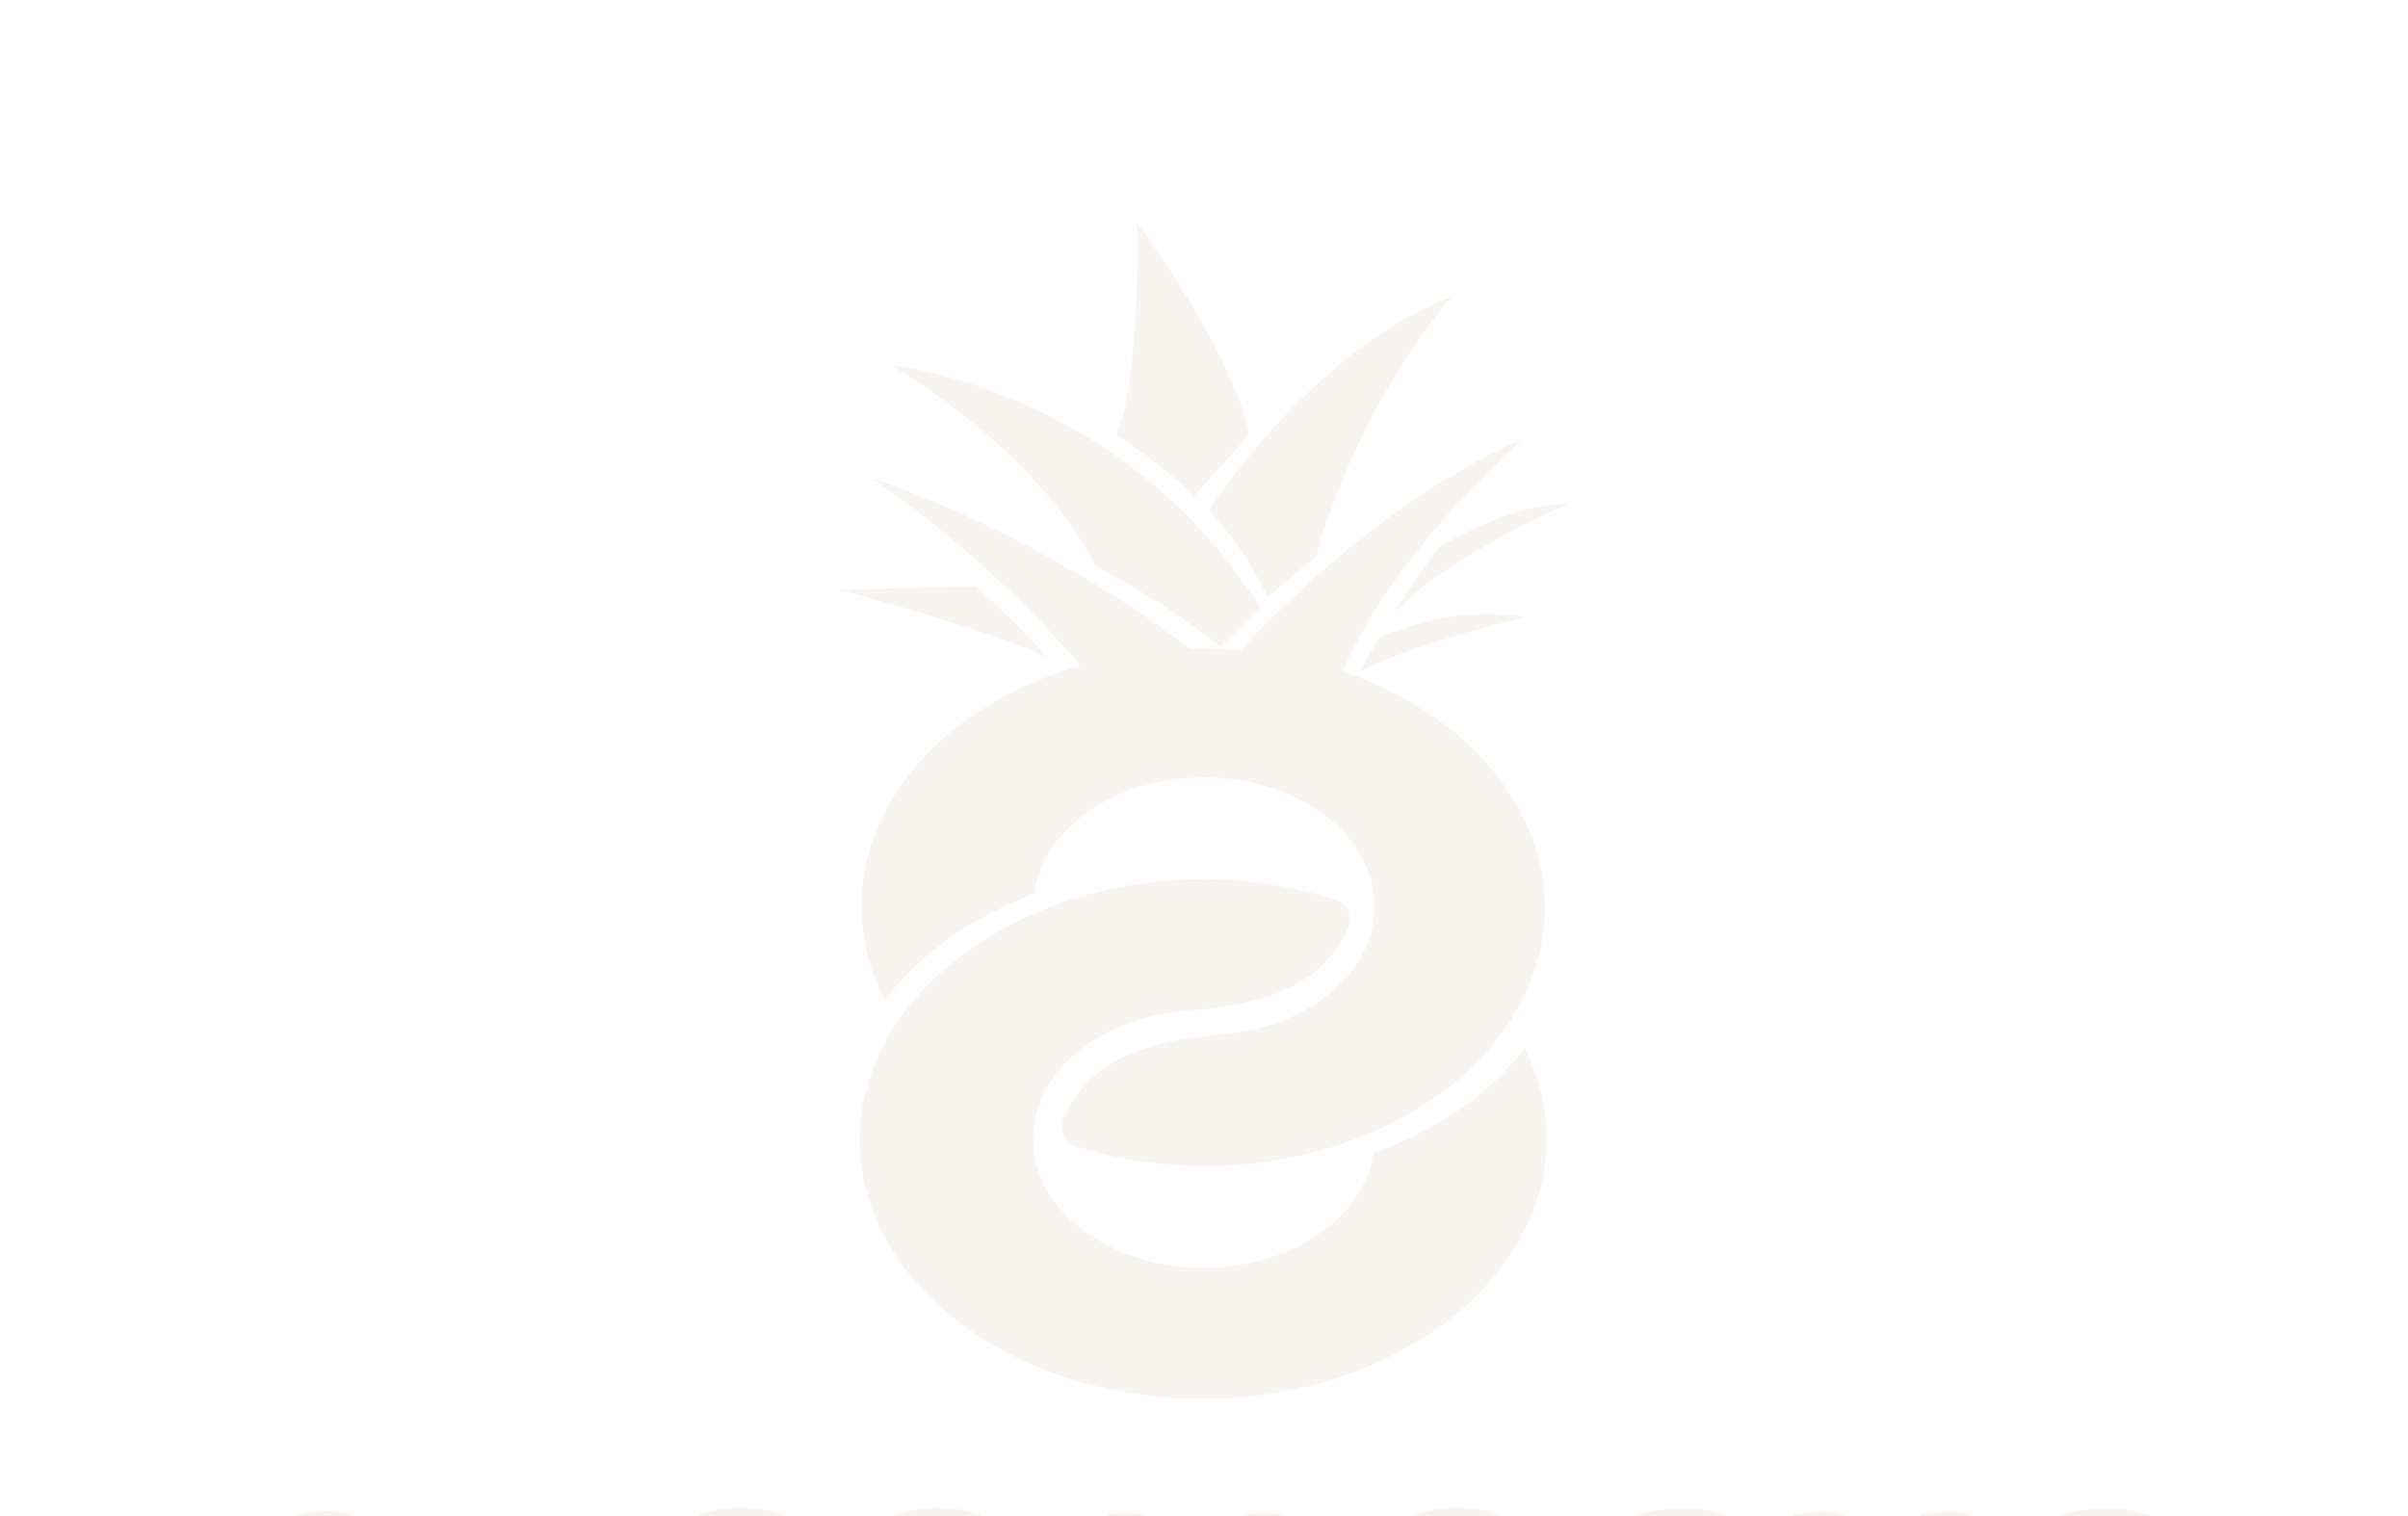 <svg width="108" height="68" viewBox="0 0 108 68" fill="none" xmlns="http://www.w3.org/2000/svg">
<g filter="url(#filter0_d_420_293)">
<path d="M43.101 22.466C41.003 24.061 39.562 26.082 38.956 28.284C38.349 30.486 38.603 32.774 39.685 34.869C41.227 32.8 43.565 31.133 46.388 30.09C46.529 28.99 47.085 27.943 47.99 27.074C48.894 26.205 50.109 25.55 51.492 25.187C52.874 24.825 54.364 24.769 55.787 25.027C57.21 25.285 58.505 25.846 59.518 26.643C60.532 27.441 61.221 28.441 61.505 29.526C61.789 30.61 61.656 31.734 61.12 32.763C60.585 33.792 59.67 34.683 58.484 35.331C57.299 35.979 55.892 36.357 54.431 36.419C50.311 36.865 48.962 38.048 47.97 39.598C47.414 40.465 47.653 41.16 48.111 41.371C53.742 43.201 60.311 42.314 64.896 38.834C67.735 36.644 69.313 33.696 69.286 30.631C69.26 27.565 67.63 24.633 64.753 22.472C61.876 20.311 57.985 19.098 53.928 19.097C49.872 19.096 45.98 20.307 43.101 22.466Z" fill="#F8F5F1"/>
<path d="M64.742 49.38C66.87 47.808 68.348 45.803 68.996 43.608C69.644 41.413 69.434 39.123 68.392 37.016C66.807 39.069 64.434 40.71 61.588 41.722C61.427 42.821 60.851 43.863 59.93 44.722C59.009 45.582 57.781 46.224 56.392 46.572C55.003 46.92 53.51 46.96 52.092 46.687C50.674 46.413 49.389 45.838 48.39 45.029C47.392 44.221 46.721 43.213 46.457 42.125C46.194 41.036 46.349 39.914 46.904 38.891C47.459 37.867 48.392 36.986 49.59 36.35C50.788 35.715 52.202 35.353 53.665 35.307C57.794 34.904 59.164 33.738 60.188 32.199C60.76 31.337 60.535 30.638 60.082 30.426C54.493 28.537 47.881 29.351 43.25 32.782C41.792 33.845 40.628 35.116 39.823 36.521C39.018 37.925 38.588 39.437 38.559 40.967C38.53 42.498 38.902 44.018 39.653 45.439C40.404 46.861 41.52 48.156 42.936 49.251C44.352 50.346 46.04 51.218 47.904 51.817C49.768 52.417 51.77 52.732 53.796 52.744C55.821 52.757 57.83 52.467 59.707 51.89C61.583 51.314 63.29 50.462 64.73 49.385L64.742 49.38Z" fill="#F8F5F1"/>
<path d="M43.765 16.311C43.458 16.311 40.481 16.365 37.665 16.457C37.665 16.457 44.354 18.23 46.984 19.501C45.996 18.391 44.921 17.326 43.765 16.311Z" fill="#F8F5F1"/>
<path d="M39.124 11.457C47.184 17.092 50.855 22.993 50.855 22.993C52.599 22.189 57.545 22.725 57.545 22.725C49.549 14.749 39.124 11.457 39.124 11.457Z" fill="#F8F5F1"/>
<path d="M55.342 19.482C55.924 19.963 56.472 20.468 56.984 20.993C57.99 20.712 59.04 20.533 60.107 20.461C60.107 20.461 61.569 15.796 68.291 9.721C68.289 9.724 62.407 11.827 55.342 19.482Z" fill="#F8F5F1"/>
<path d="M49.134 15.384C51.153 16.453 53.033 17.664 54.749 19.001L56.52 17.228C50.265 7.363 39.965 6.388 39.965 6.388C46.835 10.551 48.974 15.033 49.134 15.384Z" fill="#F8F5F1"/>
<path d="M53.563 12.237L56.022 9.506C56.022 9.506 55.68 6.432 51.011 0.019C51.011 0.019 51.168 6.872 50.072 9.506C50.079 9.506 52.411 11.067 53.563 12.237Z" fill="#F8F5F1"/>
<path d="M56.862 16.774L59.04 14.944C59.04 14.944 60.546 8.749 65.107 3.317C65.107 3.317 59.694 4.927 54.216 12.877C54.211 12.872 55.619 14.262 56.862 16.774Z" fill="#F8F5F1"/>
<path d="M68.406 17.679C65.33 17.175 62.7 18.21 61.867 18.593C61.478 19.244 61.163 19.785 60.997 20.09C63.923 18.712 68.406 17.679 68.406 17.679Z" fill="#F8F5F1"/>
<path d="M70.335 12.604C68.09 12.563 65.429 14.014 64.542 14.538C63.873 15.405 63.155 16.489 62.531 17.501C64.809 14.971 70.335 12.604 70.335 12.604Z" fill="#F8F5F1"/>
<path d="M12.672 58.233C12.85 58.126 13.115 58.023 13.47 57.927C13.834 57.83 14.199 57.781 14.563 57.781C15.084 57.781 15.543 57.862 15.939 58.023C16.345 58.174 16.606 58.416 16.72 58.75C16.908 59.31 17.111 59.961 17.33 60.704C17.549 61.447 17.767 62.216 17.986 63.013C18.205 63.799 18.418 64.579 18.627 65.354C18.835 66.118 19.017 66.797 19.174 67.389C19.049 67.54 18.861 67.658 18.611 67.744C18.361 67.841 18.064 67.889 17.72 67.889C17.47 67.889 17.257 67.868 17.08 67.825C16.913 67.782 16.772 67.717 16.658 67.631C16.553 67.545 16.465 67.432 16.392 67.292C16.329 67.152 16.272 66.99 16.22 66.808L15.939 65.693H13.11C13.027 66.016 12.943 66.35 12.86 66.694C12.777 67.039 12.693 67.373 12.61 67.696C12.464 67.749 12.308 67.792 12.141 67.825C11.985 67.868 11.792 67.889 11.563 67.889C11.031 67.889 10.636 67.798 10.375 67.615C10.125 67.421 10 67.157 10 66.824C10 66.673 10.021 66.522 10.062 66.371C10.104 66.221 10.151 66.043 10.203 65.839C10.276 65.548 10.375 65.187 10.5 64.757C10.636 64.326 10.781 63.863 10.938 63.368C11.094 62.862 11.261 62.346 11.438 61.818C11.615 61.291 11.782 60.795 11.938 60.333C12.094 59.859 12.235 59.439 12.36 59.073C12.495 58.707 12.6 58.427 12.672 58.233ZM14.548 60.316C14.402 60.769 14.235 61.274 14.048 61.834C13.871 62.383 13.709 62.943 13.563 63.514H15.501C15.355 62.932 15.204 62.367 15.048 61.818C14.902 61.258 14.767 60.758 14.642 60.316H14.548Z" fill="#F8F5F1"/>
<path d="M19.899 64.725C19.826 64.606 19.759 64.45 19.696 64.256C19.634 64.062 19.602 63.858 19.602 63.643C19.602 63.244 19.691 62.959 19.868 62.787C20.045 62.604 20.274 62.512 20.556 62.512H23.9C23.963 62.631 24.025 62.787 24.088 62.981C24.161 63.174 24.197 63.379 24.197 63.594C24.197 63.992 24.108 64.283 23.931 64.466C23.754 64.638 23.525 64.725 23.244 64.725H19.899Z" fill="#F8F5F1"/>
<path d="M33.632 59.913C32.83 59.913 32.215 60.166 31.788 60.672C31.361 61.178 31.147 61.893 31.147 62.819C31.147 63.756 31.382 64.477 31.85 64.983C32.33 65.489 32.971 65.742 33.773 65.742C34.2 65.742 34.559 65.683 34.851 65.564C35.153 65.446 35.44 65.311 35.711 65.16C35.888 65.311 36.023 65.494 36.117 65.71C36.221 65.914 36.273 66.156 36.273 66.436C36.273 66.877 36.034 67.254 35.554 67.566C35.086 67.868 34.367 68.019 33.398 68.019C32.7 68.019 32.043 67.916 31.428 67.712C30.814 67.507 30.277 67.195 29.819 66.775C29.36 66.345 28.996 65.806 28.725 65.16C28.464 64.504 28.334 63.723 28.334 62.819C28.334 61.98 28.459 61.242 28.709 60.607C28.97 59.961 29.319 59.417 29.756 58.976C30.204 58.535 30.725 58.201 31.319 57.975C31.913 57.749 32.548 57.636 33.226 57.636C34.184 57.636 34.924 57.797 35.445 58.12C35.976 58.443 36.242 58.858 36.242 59.364C36.242 59.644 36.174 59.886 36.039 60.09C35.903 60.295 35.747 60.456 35.57 60.575C35.299 60.392 35.007 60.236 34.695 60.106C34.393 59.977 34.038 59.913 33.632 59.913Z" fill="#F8F5F1"/>
<path d="M37.11 62.819C37.11 61.98 37.235 61.237 37.485 60.591C37.745 59.945 38.094 59.407 38.532 58.976C38.98 58.535 39.501 58.201 40.095 57.975C40.699 57.749 41.35 57.636 42.048 57.636C42.746 57.636 43.392 57.749 43.986 57.975C44.59 58.201 45.117 58.535 45.565 58.976C46.013 59.407 46.362 59.945 46.612 60.591C46.872 61.237 47.002 61.98 47.002 62.819C47.002 63.659 46.877 64.407 46.627 65.064C46.377 65.71 46.028 66.253 45.58 66.694C45.143 67.125 44.622 67.453 44.017 67.679C43.413 67.906 42.757 68.019 42.048 68.019C41.34 68.019 40.683 67.906 40.079 67.679C39.475 67.443 38.954 67.103 38.516 66.662C38.079 66.221 37.735 65.677 37.485 65.031C37.235 64.385 37.11 63.648 37.11 62.819ZM39.923 62.819C39.923 63.799 40.116 64.531 40.501 65.015C40.887 65.5 41.402 65.742 42.048 65.742C42.705 65.742 43.226 65.5 43.611 65.015C43.997 64.531 44.189 63.799 44.189 62.819C44.189 61.85 43.997 61.124 43.611 60.639C43.236 60.155 42.72 59.913 42.064 59.913C41.418 59.913 40.897 60.155 40.501 60.639C40.116 61.113 39.923 61.84 39.923 62.819Z" fill="#F8F5F1"/>
<path d="M55.07 65.322C54.934 65.44 54.757 65.537 54.538 65.613C54.33 65.677 54.085 65.71 53.804 65.71C53.429 65.71 53.116 65.661 52.866 65.564C52.627 65.467 52.47 65.3 52.397 65.064C52.105 64.116 51.866 63.352 51.678 62.771C51.491 62.179 51.345 61.662 51.241 61.221H51.163C51.131 61.856 51.105 62.437 51.084 62.965C51.074 63.481 51.064 63.987 51.053 64.482C51.053 64.978 51.043 65.478 51.022 65.984C51.011 66.49 50.991 67.05 50.959 67.663C50.824 67.717 50.647 67.76 50.428 67.792C50.209 67.835 49.99 67.857 49.772 67.857C49.313 67.857 48.954 67.782 48.693 67.631C48.443 67.48 48.318 67.206 48.318 66.808L48.772 58.572C48.855 58.433 49.037 58.282 49.319 58.12C49.6 57.959 49.996 57.878 50.506 57.878C51.058 57.878 51.491 57.97 51.803 58.153C52.116 58.325 52.345 58.61 52.491 59.008C52.585 59.267 52.684 59.563 52.788 59.897C52.903 60.23 53.012 60.575 53.116 60.93C53.231 61.285 53.34 61.64 53.444 61.996C53.548 62.34 53.642 62.652 53.726 62.932H53.804C54.054 62.028 54.304 61.156 54.554 60.316C54.804 59.466 55.033 58.755 55.242 58.185C55.398 58.099 55.596 58.029 55.836 57.975C56.086 57.91 56.362 57.878 56.664 57.878C57.174 57.878 57.591 57.959 57.914 58.12C58.237 58.271 58.425 58.492 58.477 58.782C58.518 58.998 58.56 59.331 58.602 59.783C58.654 60.225 58.706 60.725 58.758 61.285C58.81 61.845 58.862 62.437 58.914 63.061C58.966 63.686 59.013 64.288 59.055 64.87C59.107 65.44 59.149 65.968 59.18 66.452C59.211 66.926 59.232 67.292 59.242 67.55C59.065 67.658 58.878 67.733 58.68 67.776C58.492 67.83 58.247 67.857 57.945 67.857C57.549 67.857 57.216 67.787 56.945 67.647C56.674 67.507 56.528 67.233 56.508 66.824C56.445 65.65 56.403 64.595 56.383 63.659C56.372 62.722 56.351 61.937 56.32 61.301H56.242C56.138 61.721 55.986 62.249 55.789 62.884C55.591 63.519 55.351 64.332 55.07 65.322Z" fill="#F8F5F1"/>
<path d="M60.43 62.819C60.43 61.98 60.555 61.237 60.805 60.591C61.066 59.945 61.415 59.407 61.852 58.976C62.3 58.535 62.821 58.201 63.415 57.975C64.019 57.749 64.671 57.636 65.369 57.636C66.067 57.636 66.713 57.749 67.306 57.975C67.911 58.201 68.437 58.535 68.885 58.976C69.333 59.407 69.682 59.945 69.932 60.591C70.192 61.237 70.323 61.98 70.323 62.819C70.323 63.659 70.198 64.407 69.948 65.064C69.698 65.71 69.349 66.253 68.901 66.694C68.463 67.125 67.942 67.453 67.338 67.679C66.734 67.906 66.077 68.019 65.369 68.019C64.66 68.019 64.004 67.906 63.399 67.679C62.795 67.443 62.274 67.103 61.837 66.662C61.399 66.221 61.055 65.677 60.805 65.031C60.555 64.385 60.43 63.648 60.43 62.819ZM63.243 62.819C63.243 63.799 63.436 64.531 63.821 65.015C64.207 65.5 64.723 65.742 65.369 65.742C66.025 65.742 66.546 65.5 66.931 65.015C67.317 64.531 67.51 63.799 67.51 62.819C67.51 61.85 67.317 61.124 66.931 60.639C66.556 60.155 66.041 59.913 65.384 59.913C64.738 59.913 64.217 60.155 63.821 60.639C63.436 61.113 63.243 61.84 63.243 62.819Z" fill="#F8F5F1"/>
<path d="M74.576 63.836C74.117 63.675 73.7 63.514 73.325 63.352C72.95 63.18 72.627 62.975 72.356 62.738C72.085 62.502 71.872 62.222 71.716 61.899C71.57 61.565 71.497 61.161 71.497 60.688C71.497 59.773 71.835 59.041 72.513 58.492C73.2 57.943 74.159 57.668 75.388 57.668C75.836 57.668 76.253 57.701 76.639 57.765C77.024 57.83 77.352 57.932 77.623 58.072C77.904 58.201 78.123 58.373 78.279 58.589C78.436 58.793 78.514 59.035 78.514 59.315C78.514 59.595 78.451 59.837 78.326 60.042C78.201 60.236 78.05 60.403 77.873 60.542C77.644 60.392 77.337 60.263 76.951 60.155C76.566 60.036 76.144 59.977 75.685 59.977C75.216 59.977 74.873 60.047 74.654 60.187C74.435 60.316 74.326 60.483 74.326 60.688C74.326 60.849 74.393 60.984 74.529 61.091C74.664 61.188 74.867 61.28 75.138 61.366L75.966 61.64C76.946 61.963 77.696 62.378 78.217 62.884C78.748 63.379 79.014 64.057 79.014 64.918C79.014 65.833 78.665 66.576 77.967 67.147C77.269 67.706 76.243 67.986 74.888 67.986C74.409 67.986 73.961 67.943 73.544 67.857C73.138 67.782 72.778 67.669 72.466 67.518C72.164 67.356 71.924 67.163 71.747 66.937C71.58 66.7 71.497 66.431 71.497 66.129C71.497 65.817 71.585 65.553 71.763 65.338C71.94 65.112 72.132 64.94 72.341 64.821C72.632 65.058 72.987 65.263 73.403 65.435C73.831 65.607 74.294 65.693 74.794 65.693C75.305 65.693 75.664 65.613 75.873 65.451C76.081 65.29 76.185 65.101 76.185 64.886C76.185 64.671 76.102 64.509 75.935 64.402C75.769 64.283 75.534 64.17 75.232 64.062L74.576 63.836Z" fill="#F8F5F1"/>
<path d="M88.888 64.111C88.888 64.692 88.789 65.225 88.591 65.71C88.403 66.183 88.127 66.592 87.763 66.937C87.398 67.27 86.955 67.529 86.434 67.712C85.913 67.895 85.325 67.986 84.668 67.986C84.012 67.986 83.423 67.895 82.902 67.712C82.381 67.529 81.938 67.27 81.574 66.937C81.209 66.592 80.928 66.183 80.73 65.71C80.542 65.225 80.448 64.692 80.448 64.111V57.943C80.563 57.921 80.745 57.894 80.995 57.862C81.246 57.819 81.485 57.797 81.714 57.797C81.954 57.797 82.162 57.819 82.34 57.862C82.527 57.894 82.683 57.959 82.808 58.056C82.933 58.153 83.027 58.287 83.09 58.459C83.152 58.632 83.183 58.858 83.183 59.138V64.062C83.183 64.579 83.319 64.983 83.59 65.273C83.871 65.564 84.231 65.71 84.668 65.71C85.116 65.71 85.475 65.564 85.746 65.273C86.017 64.983 86.153 64.579 86.153 64.062V57.943C86.267 57.921 86.45 57.894 86.7 57.862C86.95 57.819 87.189 57.797 87.419 57.797C87.658 57.797 87.867 57.819 88.044 57.862C88.231 57.894 88.388 57.959 88.513 58.056C88.638 58.153 88.731 58.287 88.794 58.459C88.856 58.632 88.888 58.858 88.888 59.138V64.111Z" fill="#F8F5F1"/>
<path d="M93.562 63.836C93.103 63.675 92.686 63.514 92.311 63.352C91.936 63.18 91.613 62.975 91.342 62.738C91.072 62.502 90.858 62.222 90.702 61.899C90.556 61.565 90.483 61.161 90.483 60.688C90.483 59.773 90.821 59.041 91.499 58.492C92.186 57.943 93.145 57.668 94.374 57.668C94.822 57.668 95.239 57.701 95.624 57.765C96.01 57.83 96.338 57.932 96.609 58.072C96.89 58.201 97.109 58.373 97.266 58.589C97.422 58.793 97.5 59.035 97.5 59.315C97.5 59.595 97.437 59.837 97.312 60.042C97.187 60.236 97.036 60.403 96.859 60.542C96.63 60.392 96.323 60.263 95.937 60.155C95.552 60.036 95.13 59.977 94.671 59.977C94.202 59.977 93.859 60.047 93.64 60.187C93.421 60.316 93.311 60.483 93.311 60.688C93.311 60.849 93.379 60.984 93.515 61.091C93.65 61.188 93.853 61.28 94.124 61.366L94.953 61.64C95.932 61.963 96.682 62.378 97.203 62.884C97.734 63.379 98 64.057 98 64.918C98 65.833 97.651 66.576 96.953 67.147C96.255 67.706 95.229 67.986 93.874 67.986C93.395 67.986 92.947 67.943 92.53 67.857C92.124 67.782 91.764 67.669 91.452 67.518C91.15 67.356 90.91 67.163 90.733 66.937C90.566 66.7 90.483 66.431 90.483 66.129C90.483 65.817 90.571 65.553 90.749 65.338C90.926 65.112 91.118 64.94 91.327 64.821C91.618 65.058 91.973 65.263 92.389 65.435C92.817 65.607 93.28 65.693 93.78 65.693C94.291 65.693 94.65 65.613 94.859 65.451C95.067 65.29 95.171 65.101 95.171 64.886C95.171 64.671 95.088 64.509 94.921 64.402C94.754 64.283 94.52 64.17 94.218 64.062L93.562 63.836Z" fill="#F8F5F1"/>
</g>
<defs>
<filter id="filter0_d_420_293" x="0" y="0.019" width="108" height="88" filterUnits="userSpaceOnUse" color-interpolation-filters="sRGB">
<feFlood flood-opacity="0" result="BackgroundImageFix"/>
<feColorMatrix in="SourceAlpha" type="matrix" values="0 0 0 0 0 0 0 0 0 0 0 0 0 0 0 0 0 0 127 0" result="hardAlpha"/>
<feOffset dy="10"/>
<feGaussianBlur stdDeviation="5"/>
<feComposite in2="hardAlpha" operator="out"/>
<feColorMatrix type="matrix" values="0 0 0 0 0 0 0 0 0 0 0 0 0 0 0 0 0 0 0.05 0"/>
<feBlend mode="normal" in2="BackgroundImageFix" result="effect1_dropShadow_420_293"/>
<feBlend mode="normal" in="SourceGraphic" in2="effect1_dropShadow_420_293" result="shape"/>
</filter>
</defs>
</svg>
